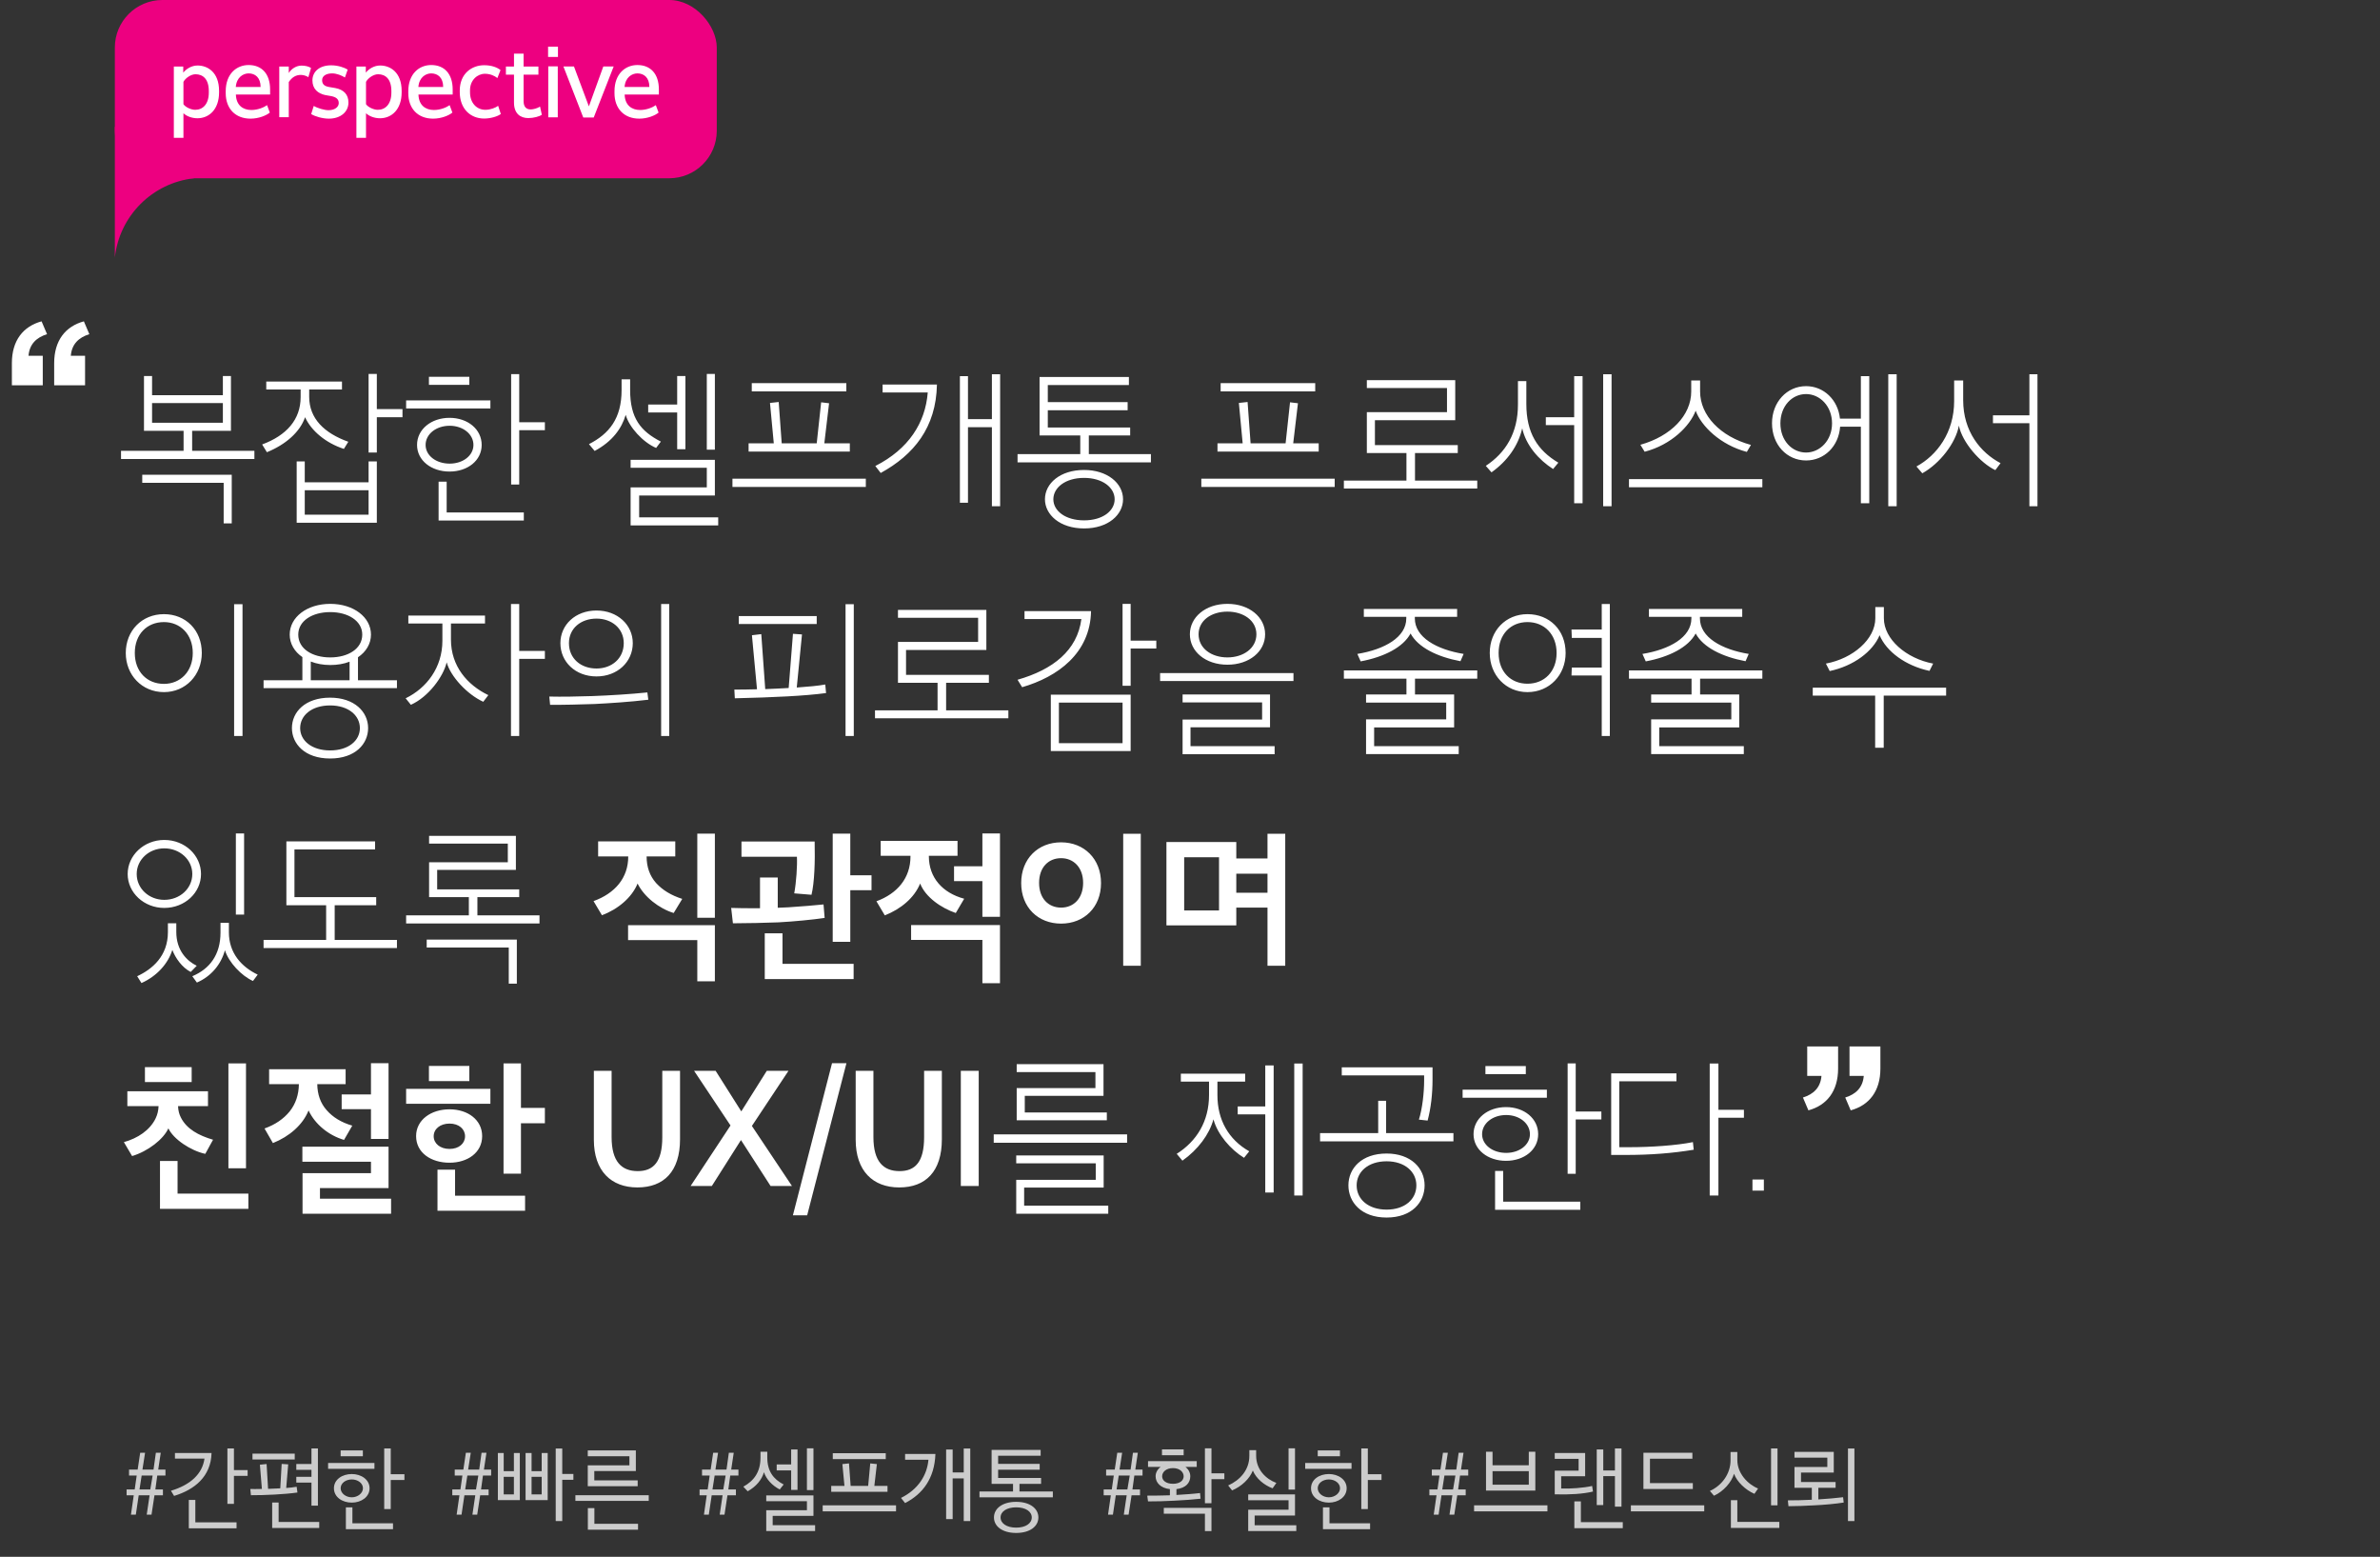 <svg width="601" height="393" viewBox="0 0 601 393" fill="none" xmlns="http://www.w3.org/2000/svg">
<rect x="0" y="0" width="601" height="393" fill="#333333" stroke="none"/>
<path d="M35.774 372.484L35.224 376.004H37.952L38.546 372.484H35.774ZM32.584 372.484V370.988H34.762L35.4 366.742H36.632L35.972 370.988H38.766L39.36 366.742H40.592L39.954 370.988H41.78V372.484H39.712L39.228 376.004H41.142V377.478H39.008L38.26 382.362H37.05L37.776 377.478H35.026L34.3 382.362H33.068L33.772 377.478H31.968V376.004H34.014L34.52 372.484H32.584ZM44.18 366.808H53.42C53.244 372.814 49.086 376.07 43.96 377.632L43.168 376.334C48.052 374.86 51.088 372.132 51.638 368.216H44.18V366.808ZM59.734 385.816H47.678V378.644H49.328V384.298H59.734V385.816ZM62.528 372.572H59.074V379.634H57.424V365.642H59.074V371.12H62.528V372.572ZM74.428 368.436H63.758V366.962H74.428V368.436ZM80.61 385.728H68.73V379.304H70.358V384.21H80.61V385.728ZM78.652 372.814V371.054H74.824V369.58H78.652V365.642H80.28V380.096H78.652V374.266H74.824V372.814H78.652ZM74.912 375.322L75.11 376.774C71.92 377.236 66.684 377.478 63.362 377.456L63.208 375.894C64 375.916 65.034 375.894 66.134 375.872L65.628 369.756L67.322 369.58L67.696 375.85C68.708 375.806 69.764 375.784 70.776 375.718L71.128 369.558L72.778 369.668L72.272 375.63C73.064 375.608 74.032 375.454 74.912 375.322ZM94.556 370.79H82.853V369.316H94.556V370.79ZM91.63 367.622H86.02V366.148H91.63V367.622ZM91.653 375.696C91.653 374.42 90.355 373.474 88.837 373.474C87.296 373.474 86.02 374.42 86.02 375.696C86.02 376.928 87.275 377.984 88.837 377.984C90.355 377.984 91.653 376.928 91.653 375.696ZM93.325 375.696C93.325 377.918 91.191 379.326 88.837 379.326C86.416 379.326 84.326 377.918 84.326 375.696C84.326 373.496 86.416 372.11 88.837 372.11C91.191 372.11 93.325 373.496 93.325 375.696ZM99.243 386.036H87.341V380.514H88.99V384.54H99.243V386.036ZM102.124 373.606H98.671V380.954H97.02V365.642H98.671V372.154H102.124V373.606ZM118.019 372.484L117.469 376.004H120.197L120.791 372.484H118.019ZM114.829 372.484V370.988H117.007L117.645 366.742H118.877L118.217 370.988H121.011L121.605 366.742H122.837L122.199 370.988H124.025V372.484H121.957L121.473 376.004H123.387V377.478H121.253L120.505 382.362H119.295L120.021 377.478H117.271L116.545 382.362H115.313L116.017 377.478H114.213V376.004H116.259L116.765 372.484H114.829ZM144.795 373.562H141.979V383.99H140.329V365.664H141.979V372.088H144.795V373.562ZM136.787 377.258V372.814H134.235V377.258H136.787ZM138.305 378.688H132.717V366.808H134.235V371.384H136.787V366.808H138.305V378.688ZM129.769 377.258V372.814H127.195V377.258H129.769ZM131.265 378.688H125.721V366.808H127.195V371.384H129.769V366.808H131.265V378.688ZM161.029 375.19H148.423V369.91H158.939V367.622H148.423V366.148H160.567V371.362H150.073V373.716H161.029V375.19ZM148.445 380.712H150.095V384.672H161.117V386.168H148.445V380.712ZM163.823 378.886H145.299V377.456H163.823V378.886ZM180.465 372.484L179.915 376.004H182.643L183.237 372.484H180.465ZM177.275 372.484V370.988H179.453L180.091 366.742H181.323L180.663 370.988H183.457L184.051 366.742H185.283L184.645 370.988H186.471V372.484H184.403L183.919 376.004H185.833V377.478H183.699L182.951 382.362H181.741L182.467 377.478H179.717L178.991 382.362H177.759L178.463 377.478H176.659V376.004H178.705L179.211 372.484H177.275ZM197.891 374.75L196.901 376.004C195.031 375.058 193.447 373.364 192.919 371.648C192.347 373.584 190.939 375.278 188.805 376.466L187.705 375.3C190.389 373.826 192.039 371.604 192.039 367.974V366.478H193.755V367.886C193.755 371.362 195.251 373.386 197.891 374.75ZM205.833 386.498H193.491V381.24H203.765V378.974H193.491V377.5H205.415V382.67H195.119V385.024H205.833V386.498ZM201.389 376.114H199.783V371.186H196.131V369.69H199.783V365.906H201.389V376.114ZM203.765 376.158V365.62H205.415V376.158H203.765ZM223.673 368.348H210.297V366.852H223.673V368.348ZM226.269 381.526H207.745V380.008H226.269V381.526ZM224.113 376.598H209.901V375.102H213.245L212.717 369.602L214.389 369.426L214.807 375.102H219.229L219.757 369.426L221.429 369.602L220.791 375.102H224.113V376.598ZM228.556 367.05H236.212C235.992 373.188 233.044 377.126 228.556 379.436L227.522 378.138C231.878 375.982 234.1 372.418 234.452 368.502H228.556V367.05ZM245.012 383.99H243.362V373.21H240.568V383.484H238.918V365.928H240.568V371.714H243.362V365.664H245.012V383.99ZM260.542 383.066C260.542 381.57 258.98 380.514 256.604 380.514C254.228 380.514 252.666 381.57 252.666 383.066C252.666 384.584 254.228 385.64 256.604 385.64C258.98 385.64 260.542 384.584 260.542 383.066ZM262.214 383.066C262.214 385.288 260.124 386.982 256.604 386.982C253.084 386.982 250.994 385.288 250.994 383.066C250.994 380.844 253.084 379.128 256.604 379.128C260.124 379.128 262.214 380.844 262.214 383.066ZM262.544 371.01H252.05V373.1H262.896V374.596H257.44V376.51H265.866V377.984H247.342V376.51H255.812V374.596H250.4V366.016H262.786V367.49H252.05V369.536H262.544V371.01ZM282.508 372.484L281.958 376.004H284.686L285.28 372.484H282.508ZM279.318 372.484V370.988H281.496L282.134 366.742H283.366L282.706 370.988H285.5L286.094 366.742H287.326L286.688 370.988H288.514V372.484H286.446L285.962 376.004H287.876V377.478H285.742L284.994 382.362H283.784L284.51 377.478H281.76L281.034 382.362H279.802L280.506 377.478H278.702V376.004H280.748L281.254 372.484H279.318ZM298.9 367.358H293.422V365.884H298.9V367.358ZM296.194 370.614C294.456 370.614 293.466 371.626 293.466 372.682C293.466 373.738 294.456 374.574 296.194 374.574C297.932 374.574 298.9 373.738 298.9 372.682C298.9 371.626 297.932 370.614 296.194 370.614ZM305.918 386.52H304.268V382.12H293.884V380.646H305.918V386.52ZM305.918 365.62V371.934H309.174V373.408H305.918V379.48H304.268V365.62H305.918ZM300.572 372.682C300.572 374.31 299.45 375.652 297.074 375.916V377.39C299.23 377.258 301.298 377.126 303.036 376.906L303.168 378.336C301.232 378.556 298.812 378.732 296.436 378.842C294.236 378.974 291.926 379.018 289.902 379.018L289.704 377.566C291.486 377.566 293.422 377.544 295.424 377.478V375.916C293.114 375.674 291.816 374.31 291.816 372.682C291.816 371.78 292.278 370.922 293.092 370.306H289.902V368.854H302.2V370.306H299.34C300.132 370.922 300.572 371.758 300.572 372.682ZM322.306 374.354L321.36 375.718C319.204 374.926 317.202 373.232 316.366 371.23C315.552 373.32 313.55 375.212 311.13 376.246L310.14 374.992C313.088 373.672 315.486 371.12 315.486 367.534V366.082H317.202V367.49C317.202 371.01 319.688 373.386 322.306 374.354ZM327.344 386.498H315.2V381.108H325.386V378.732H315.2V377.258H327.014V382.582H316.828V385.046H327.344V386.498ZM327.014 376.026H325.386V365.62H327.014V376.026ZM341.291 370.79H329.587V369.316H341.291V370.79ZM338.365 367.622H332.755V366.148H338.365V367.622ZM338.387 375.696C338.387 374.42 337.089 373.474 335.571 373.474C334.031 373.474 332.755 374.42 332.755 375.696C332.755 376.928 334.009 377.984 335.571 377.984C337.089 377.984 338.387 376.928 338.387 375.696ZM340.059 375.696C340.059 377.918 337.925 379.326 335.571 379.326C333.151 379.326 331.061 377.918 331.061 375.696C331.061 373.496 333.151 372.11 335.571 372.11C337.925 372.11 340.059 373.496 340.059 375.696ZM345.977 386.036H334.075V380.514H335.725V384.54H345.977V386.036ZM348.859 373.606H345.405V380.954H343.755V365.642H345.405V372.154H348.859V373.606ZM364.753 372.484L364.203 376.004H366.931L367.525 372.484H364.753ZM361.563 372.484V370.988H363.741L364.379 366.742H365.611L364.951 370.988H367.745L368.339 366.742H369.571L368.933 370.988H370.759V372.484H368.691L368.207 376.004H370.121V377.478H367.987L367.239 382.362H366.029L366.755 377.478H364.005L363.279 382.362H362.047L362.751 377.478H360.947V376.004H362.993L363.499 372.484H361.563ZM386.051 374.794V371.384H376.899V374.794H386.051ZM387.701 376.29H375.249V366.478H376.899V369.888H386.051V366.478H387.701V376.29ZM390.759 381.526H372.235V380.008H390.759V381.526ZM409.787 385.772H397.555V379.018H399.205V384.254H409.787V385.772ZM402.043 375.124L402.263 376.532C399.821 377.126 396.433 377.346 392.605 377.236V371.252H398.633V368.282H392.605V366.808H400.283V372.66H394.233V375.762C396.499 375.85 399.821 375.63 402.043 375.124ZM407.807 380.338V372.638H404.859V379.942H403.209V365.906H404.859V371.208H407.807V365.642H409.457V380.338H407.807ZM427.364 368.238H416.65V374.398H427.474V375.894H415V366.742H427.364V368.238ZM430.356 381.526H411.832V380.008H430.356V381.526ZM443.95 375.762L443.026 377.104C440.782 376.136 438.604 374.068 437.878 372.044C437.24 374.178 435.26 376.466 432.818 377.588L431.784 376.378C434.776 375.036 436.998 372.088 436.998 368.634V366.544H438.714V368.59C438.714 371.934 441.332 374.706 443.95 375.762ZM449.318 385.706H437.086V378.71H438.714V384.188H449.318V385.706ZM448.856 380.008H447.228V365.642H448.856V380.008ZM466.652 383.99V365.664H468.28V383.99H466.652ZM451.626 380.228L451.472 378.754C453.232 378.754 455.608 378.71 457.522 378.6V375.586H453.144V370.328H461.438V367.974H453.144V366.522H463.066V371.736H454.794V374.134H463.528V375.586H459.172V378.512C461.306 378.38 463.66 378.182 465.42 377.962L465.574 379.304C463.396 379.656 460.492 379.898 458.204 380.008C456.136 380.118 453.76 380.228 451.626 380.228Z" fill="#CCCCCC"/>
<path d="M58.52 132.12H56.48V121.88H35.92V119.84H58.52V132.12ZM56.28 106.72V101.76H38.4V106.72H56.28ZM64.24 115.88H30.56V113.8H46.36V108.76H36.36V94.92H38.4V99.76H56.28V94.92H58.32V108.76H48.52V113.8H64.24V115.88ZM101.637 105.32H95.157V114.24H93.077V94.4H95.157V103.28H101.637V105.32ZM93.077 129.92V123.76H76.957V129.92H93.077ZM87.957 111.52L86.837 113.32C82.277 111.84 78.597 108.76 77.037 105.32C75.757 109.08 72.117 112.24 67.397 114.16L66.197 112.2C72.357 109.92 75.917 105.92 75.917 100.24V98.32H67.237V96.32H86.357V98.32H78.077V100.16C78.077 105.68 81.917 109.36 87.957 111.52ZM95.157 131.96H74.917V116.48H76.957V121.76H93.077V116.48H95.157V131.96ZM132.274 131.4H110.754V121.6H112.794V129.36H132.274V131.4ZM107.474 112.32C107.474 115 110.114 117.04 113.554 117.04C116.914 117.04 119.554 115 119.554 112.32C119.554 109.6 116.914 107.48 113.554 107.48C110.114 107.48 107.474 109.6 107.474 112.32ZM105.314 112.32C105.314 108.36 108.914 105.48 113.514 105.48C118.114 105.48 121.634 108.36 121.634 112.32C121.634 116.24 118.114 119.04 113.514 119.04C108.914 119.04 105.314 116.24 105.314 112.32ZM137.594 108.6H131.114V122.32H129.074V94.44H131.114V106.6H137.594V108.6ZM123.834 103.12H102.554V101.08H123.834V103.12ZM118.514 97.16H108.314V95.12H118.514V97.16ZM181.362 132.64H159.242V123.04H178.482V118.08H159.242V116.08H180.522V125.08H161.402V130.6H181.362V132.64ZM173.082 113.4H171.002V104.12H163.682V102.12H171.002V94.92H173.082V113.4ZM178.482 113.52V94.4H180.522V113.52H178.482ZM166.882 111.48L165.682 113.08C162.322 111.64 158.842 107.8 158.002 104.72C157.002 108.16 154.642 111.44 150.162 113.84L148.722 112.12C153.802 109.52 156.962 105.68 156.962 98.48V95.76H159.122V98.48C159.122 105.56 161.762 108.84 166.882 111.48ZM213.718 98.8H189.838V96.72H213.718V98.8ZM218.638 122.92H184.958V120.84H218.638V122.92ZM214.598 114H189.038V111.92H195.398L194.438 101.72L196.638 101.48L197.398 111.92H206.238L207.358 101.56L209.358 101.8L208.158 111.92H214.598V114ZM222.875 97.08H236.595C236.395 107.96 230.715 114.84 222.395 119.4L221.035 117.64C229.475 113.36 233.675 106.72 234.275 99.08H222.875V97.08ZM252.555 127.8H250.475V107.84H244.435V126.92H242.395V94.96H244.435V105.8H250.475V94.48H252.555V127.8ZM281.472 126.04C281.472 123.12 278.472 120.64 273.752 120.64C268.992 120.64 265.992 123.12 265.992 126.04C265.992 128.96 269.032 131.36 273.752 131.36C278.472 131.36 281.472 128.96 281.472 126.04ZM283.592 126.04C283.592 129.92 279.872 133.4 273.752 133.4C267.592 133.4 263.872 129.88 263.872 126.04C263.872 122 267.752 118.64 273.752 118.64C279.592 118.64 283.592 121.96 283.592 126.04ZM290.632 116.72H256.952V114.64H272.792V109.92H262.512V95.16H285.072V97.2H264.592V101.52H284.752V103.56H264.592V107.92H285.392V109.92H274.952V114.64H290.632V116.72ZM332.12 98.8H308.24V96.72H332.12V98.8ZM337.04 122.92H303.36V120.84H337.04V122.92ZM333 114H307.44V111.92H313.8L312.84 101.72L315.04 101.48L315.8 111.92H324.64L325.76 101.56L327.76 101.8L326.56 111.92H333V114ZM373.037 123.32H339.357V121.32H355.157V114.36H345.157V104.04H365.397V97.96H345.157V95.96H367.477V106.08H347.197V112.36H368.117V114.36H357.317V121.32H373.037V123.32ZM384.394 108.12C383.394 112.52 380.674 116.36 376.634 119.24L375.194 117.6C380.234 114.28 383.314 109.28 383.314 102.12V96.2H385.434V102C385.434 109.24 388.234 113.68 393.514 116.8L392.194 118.4C388.594 116.12 385.314 112.4 384.394 108.12ZM399.634 127.04H397.514V107.32H390.354V105.32H397.514V94.96H399.634V127.04ZM406.954 127.8H404.834V94.48H406.954V127.8ZM427.071 98.84V96.04H429.311V98.84C429.311 104.84 434.391 110.2 442.151 112.32L441.111 114.08C434.431 112.32 429.591 107.56 428.191 103.68C426.751 107.52 422.071 112.28 415.311 114.04L414.231 112.28C421.951 110.12 427.071 104.84 427.071 98.84ZM445.031 123H411.351V120.96H445.031V123ZM478.948 127.8H476.828V94.48H478.948V127.8ZM462.628 106.88C462.628 102.52 459.548 99.48 456.068 99.48C452.508 99.48 449.588 102.52 449.588 106.88C449.588 111.2 452.508 114.24 456.068 114.24C459.548 114.24 462.628 111.2 462.628 106.88ZM472.028 127.04H469.908V107.72H464.668C464.308 112.72 460.628 116.24 456.068 116.24C451.228 116.24 447.468 112.28 447.468 106.84C447.468 101.52 451.228 97.48 456.068 97.48C460.548 97.48 464.148 100.96 464.628 105.68H469.908V94.96H472.028V127.04ZM505.184 116.92L503.864 118.68C500.104 116.92 495.464 111.64 494.664 107.44C493.864 111.84 489.864 117 485.424 119.48L483.944 117.76C489.104 114.96 493.464 109.2 493.464 101.24V96.04H495.744V101.04C495.744 108.92 500.144 114.28 505.184 116.92ZM514.504 127.8H512.464V106.84H503.264V104.84H512.464V94.48H514.504V127.8ZM31.76 164.84C31.76 159.2 35.84 155.04 41.4 155.04C46.88 155.04 50.96 159.04 50.96 164.84C50.96 170.4 46.88 174.72 41.4 174.72C35.84 174.72 31.76 170.4 31.76 164.84ZM34.04 164.84C34.04 169.56 37.12 172.64 41.4 172.64C45.52 172.64 48.68 169.56 48.68 164.84C48.68 160.12 45.52 157.04 41.4 157.04C37.12 157.04 34.04 160.12 34.04 164.84ZM59.12 185.8V152.52H61.24V185.8H59.12ZM83.397 167.88C81.557 167.88 79.917 167.56 78.477 167V171.72H88.277V167.04C86.837 167.6 85.157 167.88 83.397 167.88ZM90.877 183.8C90.877 180.6 87.957 178.08 83.357 178.08C78.717 178.08 75.797 180.6 75.797 183.8C75.797 187 78.757 189.44 83.357 189.44C87.957 189.44 90.877 187 90.877 183.8ZM75.317 160.2C75.317 163.8 78.877 165.96 83.397 165.96C87.877 165.96 91.477 163.8 91.477 160.2C91.477 156.72 87.877 154.52 83.397 154.52C78.877 154.52 75.317 156.72 75.317 160.2ZM92.957 183.8C92.957 187.76 89.757 191.48 83.357 191.48C76.917 191.48 73.717 187.72 73.717 183.8C73.717 179.72 77.077 176.12 83.357 176.12C89.477 176.12 92.957 179.68 92.957 183.8ZM100.237 173.72H66.557V171.72H76.357V165.88C74.357 164.52 73.157 162.48 73.157 160.2C73.157 155.8 77.517 152.44 83.397 152.44C89.277 152.44 93.677 155.8 93.677 160.2C93.677 162.52 92.437 164.56 90.397 165.92V171.72H100.237V173.72ZM137.594 166.32H131.114V185.8H129.034V152.48H131.114V164.32H137.594V166.32ZM123.314 175.48L122.034 177.16C117.914 175.28 113.754 170.72 112.794 167.2C111.954 170.84 108.154 175.96 103.754 177.92L102.434 176.28C107.714 173.72 111.714 168.52 111.714 161.76V157.4H103.114V155.4H122.474V157.4H113.874V161.44C113.874 168.16 117.994 172.92 123.314 175.48ZM141.511 162.36C141.511 157.72 145.311 154.12 150.631 154.12C155.911 154.12 159.791 157.72 159.791 162.36C159.791 167.08 155.911 170.76 150.631 170.76C145.311 170.76 141.511 167.08 141.511 162.36ZM143.671 162.36C143.671 166.24 146.671 168.76 150.631 168.76C154.471 168.76 157.511 166.24 157.511 162.36C157.511 158.64 154.471 156.16 150.631 156.16C146.671 156.16 143.671 158.64 143.671 162.36ZM163.471 174.8L163.711 176.64C159.071 177.2 154.071 177.52 150.151 177.72C146.271 177.84 142.591 177.96 138.911 177.92L138.711 175.84C141.751 175.92 146.031 175.84 149.591 175.72C153.991 175.56 159.151 175.24 163.471 174.8ZM166.951 185.8V152.48H168.991V185.8H166.951ZM206.238 157.52H186.558V155.52H206.238V157.52ZM213.518 185.8V152.52H215.598V185.8H213.518ZM208.398 172.8L208.598 174.96C203.198 175.68 195.598 176.04 185.558 176.28L185.438 174.08C186.918 174.08 188.918 174.08 191.158 174L189.878 160.36L192.238 160.08L193.238 173.96C195.158 173.88 197.198 173.8 199.158 173.68L200.238 160L202.518 160.16L201.198 173.56C204.078 173.36 206.678 173.12 208.398 172.8ZM254.635 181.32H220.955V179.32H236.755V172.36H226.755V162.04H246.995V155.96H226.755V153.96H249.075V164.08H228.795V170.36H249.715V172.36H238.915V179.32H254.635V181.32ZM291.992 163.72H285.512V173.12H283.472V152.44H285.512V161.72H291.992V163.72ZM283.472 187.6V177.36H267.392V187.6H283.472ZM285.512 189.6H265.352V175.36H285.512V189.6ZM258.712 154.28H275.512C275.312 164.92 267.072 170.88 258.112 173.48L256.952 171.6C265.912 169.04 272.032 164.2 273.072 156.28H258.712V154.28ZM326.629 171.92H292.949V169.92H326.629V171.92ZM321.869 190.4H298.629V181.64H318.709V177.32H298.629V175.32H320.709V183.6H300.629V188.36H321.869V190.4ZM300.469 160.12C300.469 155.8 304.429 152.44 309.949 152.44C315.469 152.44 319.469 155.8 319.469 160.12C319.469 164.48 315.469 167.8 309.949 167.8C304.429 167.8 300.469 164.48 300.469 160.12ZM302.669 160.12C302.669 163.64 305.869 165.96 309.949 165.96C313.989 165.96 317.269 163.64 317.269 160.12C317.269 156.64 313.989 154.4 309.949 154.4C305.869 154.4 302.669 156.64 302.669 160.12ZM367.957 155.72H357.277V156.12C357.277 160.88 362.757 163.96 369.597 165.08L368.797 166.92C362.837 165.8 358.077 163.4 356.197 159.92C354.317 163.4 349.557 165.84 343.597 166.96L342.757 165.08C349.597 163.96 355.117 160.88 355.117 156.12V155.72H344.397V153.72H367.957V155.72ZM368.357 190.36H344.957V181.6H365.197V177.36H344.957V175.32H355.157V171.32H339.357V169.24H373.037V171.32H357.317V175.32H367.197V183.64H346.997V188.36H368.357V190.36ZM376.194 164.84C376.194 159.2 380.234 155.04 385.714 155.04C391.274 155.04 395.354 159.04 395.354 164.84C395.354 170.4 391.274 174.72 385.714 174.72C380.234 174.72 376.194 170.4 376.194 164.84ZM378.434 164.84C378.434 169.56 381.474 172.6 385.714 172.6C389.954 172.6 393.074 169.56 393.074 164.84C393.074 160.12 389.954 157.04 385.714 157.04C381.474 157.04 378.434 160.12 378.434 164.84ZM404.474 185.8V170.52H396.834L396.914 168.52H404.474V161.04H396.914L396.834 158.92H404.474V152.48H406.514V185.8H404.474ZM439.951 155.72H429.271V156.12C429.271 160.88 434.751 163.96 441.591 165.08L440.791 166.92C434.831 165.8 430.071 163.4 428.191 159.92C426.311 163.4 421.551 165.84 415.591 166.96L414.751 165.08C421.591 163.96 427.111 160.88 427.111 156.12V155.72H416.391V153.72H439.951V155.72ZM440.351 190.36H416.951V181.6H437.191V177.36H416.951V175.32H427.151V171.32H411.351V169.24H445.031V171.32H429.311V175.32H439.191V183.64H418.991V188.36H440.351V190.36ZM473.558 153.24H475.718V156.08C475.718 161.36 481.358 166.24 488.158 167.52L487.238 169.36C481.198 168.08 476.358 164.48 474.638 160.36C472.918 164.48 468.078 168.12 462.038 169.4L461.078 167.52C467.918 166.24 473.558 161.36 473.558 156.08V153.24ZM475.678 188.76H473.518V175.6H457.758V173.6H491.438V175.6H475.678V188.76ZM49.68 243.8L48.16 245.36C46 244.28 44.28 241.84 43.52 239.8C42.44 243.28 39.6 246.44 35.72 248.16L34.64 246.44C38.44 244.68 42.4 241.36 42.4 235.32V233.08H44.52V235.28C44.52 239.92 47.2 242.6 49.68 243.8ZM49.72 248.04L48.56 246.44C52.96 244.6 55.68 241 55.68 235.44V232.96H57.8V235.36C57.8 240.56 60.96 244.08 65.08 246.04L63.88 247.64C61 246.36 57.76 242.96 56.8 239.88C55.84 243.4 53.4 246.44 49.72 248.04ZM34.52 220.64C34.52 224.32 37.64 227.16 41.48 227.16C45.4 227.16 48.56 224.32 48.56 220.64C48.56 217 45.4 214.16 41.48 214.16C37.64 214.16 34.52 217 34.52 220.64ZM32.24 220.64C32.24 215.92 36.36 212.04 41.48 212.04C46.68 212.04 50.76 215.92 50.76 220.64C50.76 225.36 46.68 229.2 41.48 229.2C36.36 229.2 32.24 225.36 32.24 220.64ZM59.56 230.88V210.4H61.64V230.88H59.56ZM100.237 239.32H66.557V237.28H82.357V228.52H72.317V212.4H94.717V214.44H74.357V226.48H94.997V228.52H84.517V237.28H100.237V239.32ZM130.514 248.32H128.474V239.2H107.754V237.2H130.514V248.32ZM136.234 233.12H102.554V231.08H118.394V226.48H108.354V217.68H128.234V212.96H108.354V211H130.274V219.6H110.394V224.52H131.114V226.48H120.554V231.08H136.234V233.12ZM180.522 231.68H176.082V210.44H180.522V231.68ZM180.522 247.72H176.082V237.32H158.602V233.56H180.522V247.72ZM158.642 216.2H151.042V212.4H170.522V216.2H163.282C163.282 218.88 164.082 221.12 165.682 222.92C167.322 224.72 169.522 226.04 172.282 226.92L170.122 230.48C166.442 229.36 162.642 226.4 161.002 223.04C159.562 226.6 156.002 229.56 152.002 231.04L149.882 227.48C155.282 225.52 158.642 221.64 158.642 216.24V216.2ZM187.238 212.44H205.718C205.838 217.44 205.678 222.8 204.918 225.88L200.558 225.52C201.078 222.8 201.358 218.48 201.238 216.28H187.238V212.44ZM207.958 228.32L208.238 231.72C205.358 232.16 200.358 232.64 196.558 232.84C193.278 232.96 188.598 233.08 185.078 233.08L184.638 229.2C186.038 229.24 187.998 229.28 189.958 229.28H191.918V221.52H196.398V229.16L199.118 229.04C202.478 228.8 205.838 228.56 207.958 228.32ZM215.558 247.16H193.118V235.6H197.598V243.32H215.558V247.16ZM220.078 224.72H214.718V237.76H210.278V210.44H214.718V220.96H220.078V224.72ZM252.515 231.44H248.075V222.44H240.915V218.68H248.075V210.4H252.515V231.44ZM252.515 248.2H248.075V237.28H230.075V233.52H252.515V248.2ZM229.915 216.04H222.395V212.28H241.795V216.04H234.555V216.12C234.555 221.56 237.995 225.4 243.475 226.88L241.355 230.48C237.715 229.24 233.715 226.52 232.355 223.04C230.875 226.68 227.475 229.48 223.435 231.08L221.315 227.52C226.635 225.56 229.915 221.64 229.915 216.2V216.04ZM257.872 222.92C257.872 216.8 262.112 212.64 267.952 212.64C273.752 212.64 278.032 216.8 278.032 222.92C278.032 229.04 273.752 233.16 267.952 233.16C262.112 233.16 257.872 229.04 257.872 222.92ZM262.392 222.88C262.392 226.76 264.712 229.12 267.952 229.12C271.152 229.12 273.512 226.76 273.512 222.88C273.512 219 271.112 216.64 267.952 216.64C264.712 216.64 262.392 219 262.392 222.88ZM283.632 243.8V210.48H288.072V243.8H283.632ZM312.189 233.6H294.549V212.56H312.189V216.72H320.069V210.48H324.549V243.8H320.069V229.12H312.189V233.6ZM307.829 229.84V216.4H299.029V229.84H307.829ZM312.189 225.36H320.069V220.56H312.189V225.36ZM48.4 273.16H36.6V269.4H48.4V273.16ZM62.12 294.92H57.68V268.44H62.12V294.92ZM62.72 305.16H40.4V293.08H44.84V301.32H62.72V305.16ZM40.04 279.24H32.16V275.48H52.52V279.24H44.96C45 280.32 45.24 281.28 45.68 282.12C47.16 285.04 50.16 286.64 53.8 287.72L51.84 291.28C48.2 290.52 43.76 287.56 42.52 284.84C41.28 287.6 37.36 290.64 33.36 291.84L31.28 288.32C34.76 287.36 37.88 285.32 39.32 282.28C39.76 281.36 40 280.36 40.04 279.24ZM98.117 287.52H93.677V280H86.277V276.28H93.677V268.4H98.117V287.52ZM75.477 273.68H67.957V269.92H87.277V273.68H80.117C80.157 276.28 80.917 278.48 82.477 280.24C84.037 282.04 86.197 283.36 88.957 284.16L86.877 287.76C83.037 286.64 79.557 283.84 77.917 280.32C76.477 283.96 73.037 286.92 68.917 288.56L66.797 284.88C69.477 283.92 71.597 282.48 73.157 280.56C74.677 278.64 75.437 276.36 75.477 273.68ZM98.757 306.4H76.397V296.16H93.677V293.28H76.357V289.48H98.117V299.92H80.797V302.6H98.757V306.4ZM132.594 305.64H110.474V295.28H114.914V301.84H132.594V305.64ZM123.834 278.64H102.554V274.88H123.834V278.64ZM118.514 272.92H108.314V269.08H118.514V272.92ZM117.434 286.84C117.434 285.04 115.914 283.64 113.514 283.64C111.114 283.64 109.514 285.04 109.514 286.84C109.514 288.64 111.114 290.04 113.514 290.04C115.914 290.04 117.434 288.64 117.434 286.84ZM121.754 286.8C121.754 291 118.034 293.52 113.514 293.52C108.834 293.52 105.074 291 105.074 286.8C105.074 282.72 108.834 280.04 113.514 280.04C118.154 280.04 121.754 282.72 121.754 286.8ZM137.594 283.56H131.554V296.28H127.154V268.44H131.554V279.68H137.594V283.56ZM160.962 299.76C154.322 299.76 149.962 295.6 149.962 287.72V270.32H154.442V287.04C154.442 293.28 157.002 295.64 161.042 295.64C165.002 295.64 167.242 293.32 167.242 287.08V270.32H171.722V287.6C171.722 295.72 167.642 299.76 160.962 299.76ZM174.391 299.4L184.471 284.12L175.271 270.32H180.711L187.191 280.56L193.631 270.32H199.111L189.871 284.24L199.991 299.4H194.591L187.111 287.8L179.751 299.4H174.391ZM200.224 306.8L210.104 268.4H213.744L203.824 306.8H200.224ZM227.077 299.76C220.437 299.76 216.077 295.6 216.077 287.72V270.32H220.557V287.04C220.557 293.28 223.117 295.64 227.157 295.64C231.117 295.64 233.357 293.32 233.357 287.08V270.32H237.837V287.6C237.837 295.72 233.757 299.76 227.077 299.76ZM242.627 299.4V270.32H247.147V299.4H242.627ZM279.858 306.4H256.618V297.84H276.698V293.68H256.618V291.68H278.698V299.8H258.618V304.36H279.858V306.4ZM284.618 288.48H250.938V286.36H284.618V288.48ZM279.498 282.8H256.738V274.68H276.618V270.64H256.738V268.64H278.658V276.64H258.778V280.84H279.498V282.8ZM328.946 301.8H326.826V268.48H328.946V301.8ZM321.626 301.04H319.506V281.32H312.546V279.32H319.506V268.96H321.626V301.04ZM306.426 282.56C305.386 286.36 302.546 290.2 298.586 293L297.146 291.28C302.186 288.08 305.306 283.08 305.306 276.44V273.04H298.186V271.04H314.426V273.04H307.426V276.48C307.426 282.68 310.226 287.68 315.466 290.64L314.146 292.28C310.746 290.2 307.426 286.36 306.426 282.56ZM361.743 269.44V272.56C361.743 276.16 361.343 279.72 360.503 282.88L358.303 282.64C359.183 279.88 359.623 275.76 359.623 272.8V271.48H338.823V269.44H361.743ZM367.023 288.12H333.343V286.04H348.023V277.88H350.023V286.04H367.023V288.12ZM357.663 299.24C357.663 295.8 354.743 293.16 350.143 293.16C345.503 293.16 342.583 295.8 342.583 299.24C342.583 302.76 345.543 305.36 350.143 305.36C354.743 305.36 357.663 302.76 357.663 299.24ZM359.743 299.24C359.743 303.48 356.543 307.36 350.143 307.36C343.703 307.36 340.503 303.44 340.503 299.24C340.503 294.92 343.863 291.2 350.143 291.2C356.263 291.2 359.743 294.88 359.743 299.24ZM399.06 305.4H377.54V295.6H379.58V303.36H399.06V305.4ZM374.26 286.32C374.26 289 376.9 291.04 380.34 291.04C383.7 291.04 386.34 289 386.34 286.32C386.34 283.6 383.7 281.48 380.34 281.48C376.9 281.48 374.26 283.6 374.26 286.32ZM372.1 286.32C372.1 282.36 375.7 279.48 380.3 279.48C384.9 279.48 388.42 282.36 388.42 286.32C388.42 290.24 384.9 293.04 380.3 293.04C375.7 293.04 372.1 290.24 372.1 286.32ZM404.38 282.6H397.9V296.32H395.86V268.44H397.9V280.6H404.38V282.6ZM390.62 277.12H369.34V275.08H390.62V277.12ZM385.3 271.16H375.1V269.12H385.3V271.16ZM440.377 282.16H433.937V301.8H431.737V268.48H433.937V280.16H440.377V282.16ZM406.857 291.56V270.96H423.337V272.96H408.897V289.6H411.497C416.857 289.6 423.377 289.16 427.497 288.32L427.697 290.24C422.337 291.12 416.977 291.56 410.377 291.56H406.857ZM442.533 300.56V297.76H445.413V300.56H442.533Z" fill="white"/>
<path d="M10.8 89.82V97.26H3V91.68C3 85.92 5.88 82.38 10.5 81.12L11.88 84.36C9.18 85.2 7.44 86.88 7.2 89.82H10.8ZM21.48 89.82V97.26H13.68V91.68C13.68 85.92 16.56 82.38 21.18 81.12L22.56 84.36C19.86 85.2 18.12 86.88 17.88 89.82H21.48Z" fill="white"/>
<path d="M467.04 271.6V264.16H474.84V269.74C474.84 275.5 471.96 279.04 467.34 280.3L465.96 277.06C468.66 276.22 470.4 274.54 470.64 271.6H467.04ZM456.36 271.6V264.16H464.16V269.74C464.16 275.5 461.28 279.04 456.66 280.3L455.28 277.06C457.98 276.22 459.72 274.54 459.96 271.6H456.36Z" fill="white"/>
<rect x="29" width="152" height="45" rx="12" fill="#ED0080"/>
<path d="M49.369 18.744C48.217 18.744 46.825 19.704 46.321 20.664V26.304C46.849 27.072 48.265 27.72 49.297 27.72C51.241 27.72 52.729 26.256 52.729 23.376V22.992C52.729 19.896 51.193 18.744 49.369 18.744ZM49.897 16.536C52.393 16.536 55.321 18.192 55.321 22.968V23.304C55.321 27.624 52.801 29.856 49.849 29.856C48.457 29.856 47.089 29.328 46.321 28.584V34.8H43.897V16.8H46.273V18.336C47.041 17.376 48.385 16.536 49.897 16.536ZM62.783 18.528C61.439 18.528 59.735 19.488 59.543 21.96H65.807C65.807 19.584 64.439 18.528 62.783 18.528ZM63.263 29.952C59.399 29.952 56.999 27.384 56.999 23.52V23.04C56.999 18.624 59.759 16.416 62.783 16.416C66.095 16.416 68.207 18.624 68.207 22.584V23.856H59.567C59.639 26.592 61.367 27.768 63.479 27.768C65.087 27.768 66.647 27.12 67.439 26.544L68.135 28.416C67.295 29.136 65.351 29.952 63.263 29.952ZM70.523 29.592V16.8H72.923V18.432C73.643 17.28 74.891 16.56 76.163 16.56C77.075 16.56 77.987 16.776 78.539 17.16L77.867 19.488C77.435 19.176 76.643 18.912 75.971 18.912C74.675 18.912 73.715 19.536 72.923 20.712V29.592H70.523ZM83.046 29.952C81.414 29.952 79.566 29.4 78.582 28.8L79.23 26.736C80.118 27.288 81.894 27.816 82.95 27.816C84.606 27.816 85.542 26.976 85.542 26.016C85.542 25.032 84.87 24.504 83.646 24.264L82.134 24C80.31 23.616 78.894 22.464 78.894 20.304C78.894 18.048 80.718 16.488 83.622 16.488C85.398 16.488 86.982 17.064 87.798 17.568L87.102 19.56C86.286 19.056 85.038 18.528 83.862 18.528C82.398 18.528 81.342 19.152 81.342 20.232C81.342 21.312 81.99 21.768 83.094 21.96L84.654 22.224C86.814 22.632 87.99 23.856 87.99 25.896C87.99 28.224 86.022 29.952 83.046 29.952ZM95.472 18.744C94.32 18.744 92.928 19.704 92.424 20.664V26.304C92.952 27.072 94.368 27.72 95.4 27.72C97.344 27.72 98.832 26.256 98.832 23.376V22.992C98.832 19.896 97.296 18.744 95.472 18.744ZM96 16.536C98.496 16.536 101.424 18.192 101.424 22.968V23.304C101.424 27.624 98.904 29.856 95.952 29.856C94.56 29.856 93.192 29.328 92.424 28.584V34.8H90V16.8H92.376V18.336C93.144 17.376 94.488 16.536 96 16.536ZM108.887 18.528C107.543 18.528 105.839 19.488 105.647 21.96H111.911C111.911 19.584 110.543 18.528 108.887 18.528ZM109.367 29.952C105.503 29.952 103.103 27.384 103.103 23.52V23.04C103.103 18.624 105.863 16.416 108.887 16.416C112.199 16.416 114.311 18.624 114.311 22.584V23.856H105.671C105.743 26.592 107.471 27.768 109.583 27.768C111.191 27.768 112.751 27.12 113.543 26.544L114.239 28.416C113.399 29.136 111.455 29.952 109.367 29.952ZM122.266 29.928C118.81 29.928 116.098 27.48 116.098 23.232V22.872C116.098 18.6 119.122 16.464 122.266 16.464C124.138 16.464 125.554 17.016 126.394 17.688L125.602 19.704C124.882 19.128 123.778 18.624 122.458 18.624C120.562 18.624 118.69 20.208 118.69 22.776V23.304C118.69 25.992 120.37 27.72 122.578 27.72C123.874 27.72 125.146 27.192 125.794 26.712L126.466 28.776C125.722 29.376 123.898 29.928 122.266 29.928ZM133.417 29.808C131.401 29.808 129.793 28.68 129.793 25.896V18.84H127.753V16.8H129.793V13.536H132.217V16.8H135.961V18.84H132.217V25.512C132.217 26.88 132.793 27.624 134.041 27.624C134.665 27.624 135.793 27.312 136.369 26.904L136.825 28.968C136.177 29.424 134.737 29.808 133.417 29.808ZM138.402 14.376V11.784H140.898V14.376H138.402ZM138.45 29.616V16.752H140.85V29.616H138.45ZM147.288 29.664L142.272 16.776H144.936L148.704 26.856L152.352 16.776H154.968L149.928 29.664H147.288ZM160.956 18.528C159.612 18.528 157.908 19.488 157.716 21.96H163.98C163.98 19.584 162.612 18.528 160.956 18.528ZM161.436 29.952C157.572 29.952 155.172 27.384 155.172 23.52V23.04C155.172 18.624 157.932 16.416 160.956 16.416C164.268 16.416 166.38 18.624 166.38 22.584V23.856H157.74C157.812 26.592 159.54 27.768 161.652 27.768C163.26 27.768 164.82 27.12 165.612 26.544L166.308 28.416C165.468 29.136 163.524 29.952 161.436 29.952Z" fill="white"/>
<path d="M29 32L49 45C38.477 46.169 30.169 54.477 29 65V32Z" fill="#ED0080"/>
</svg>
